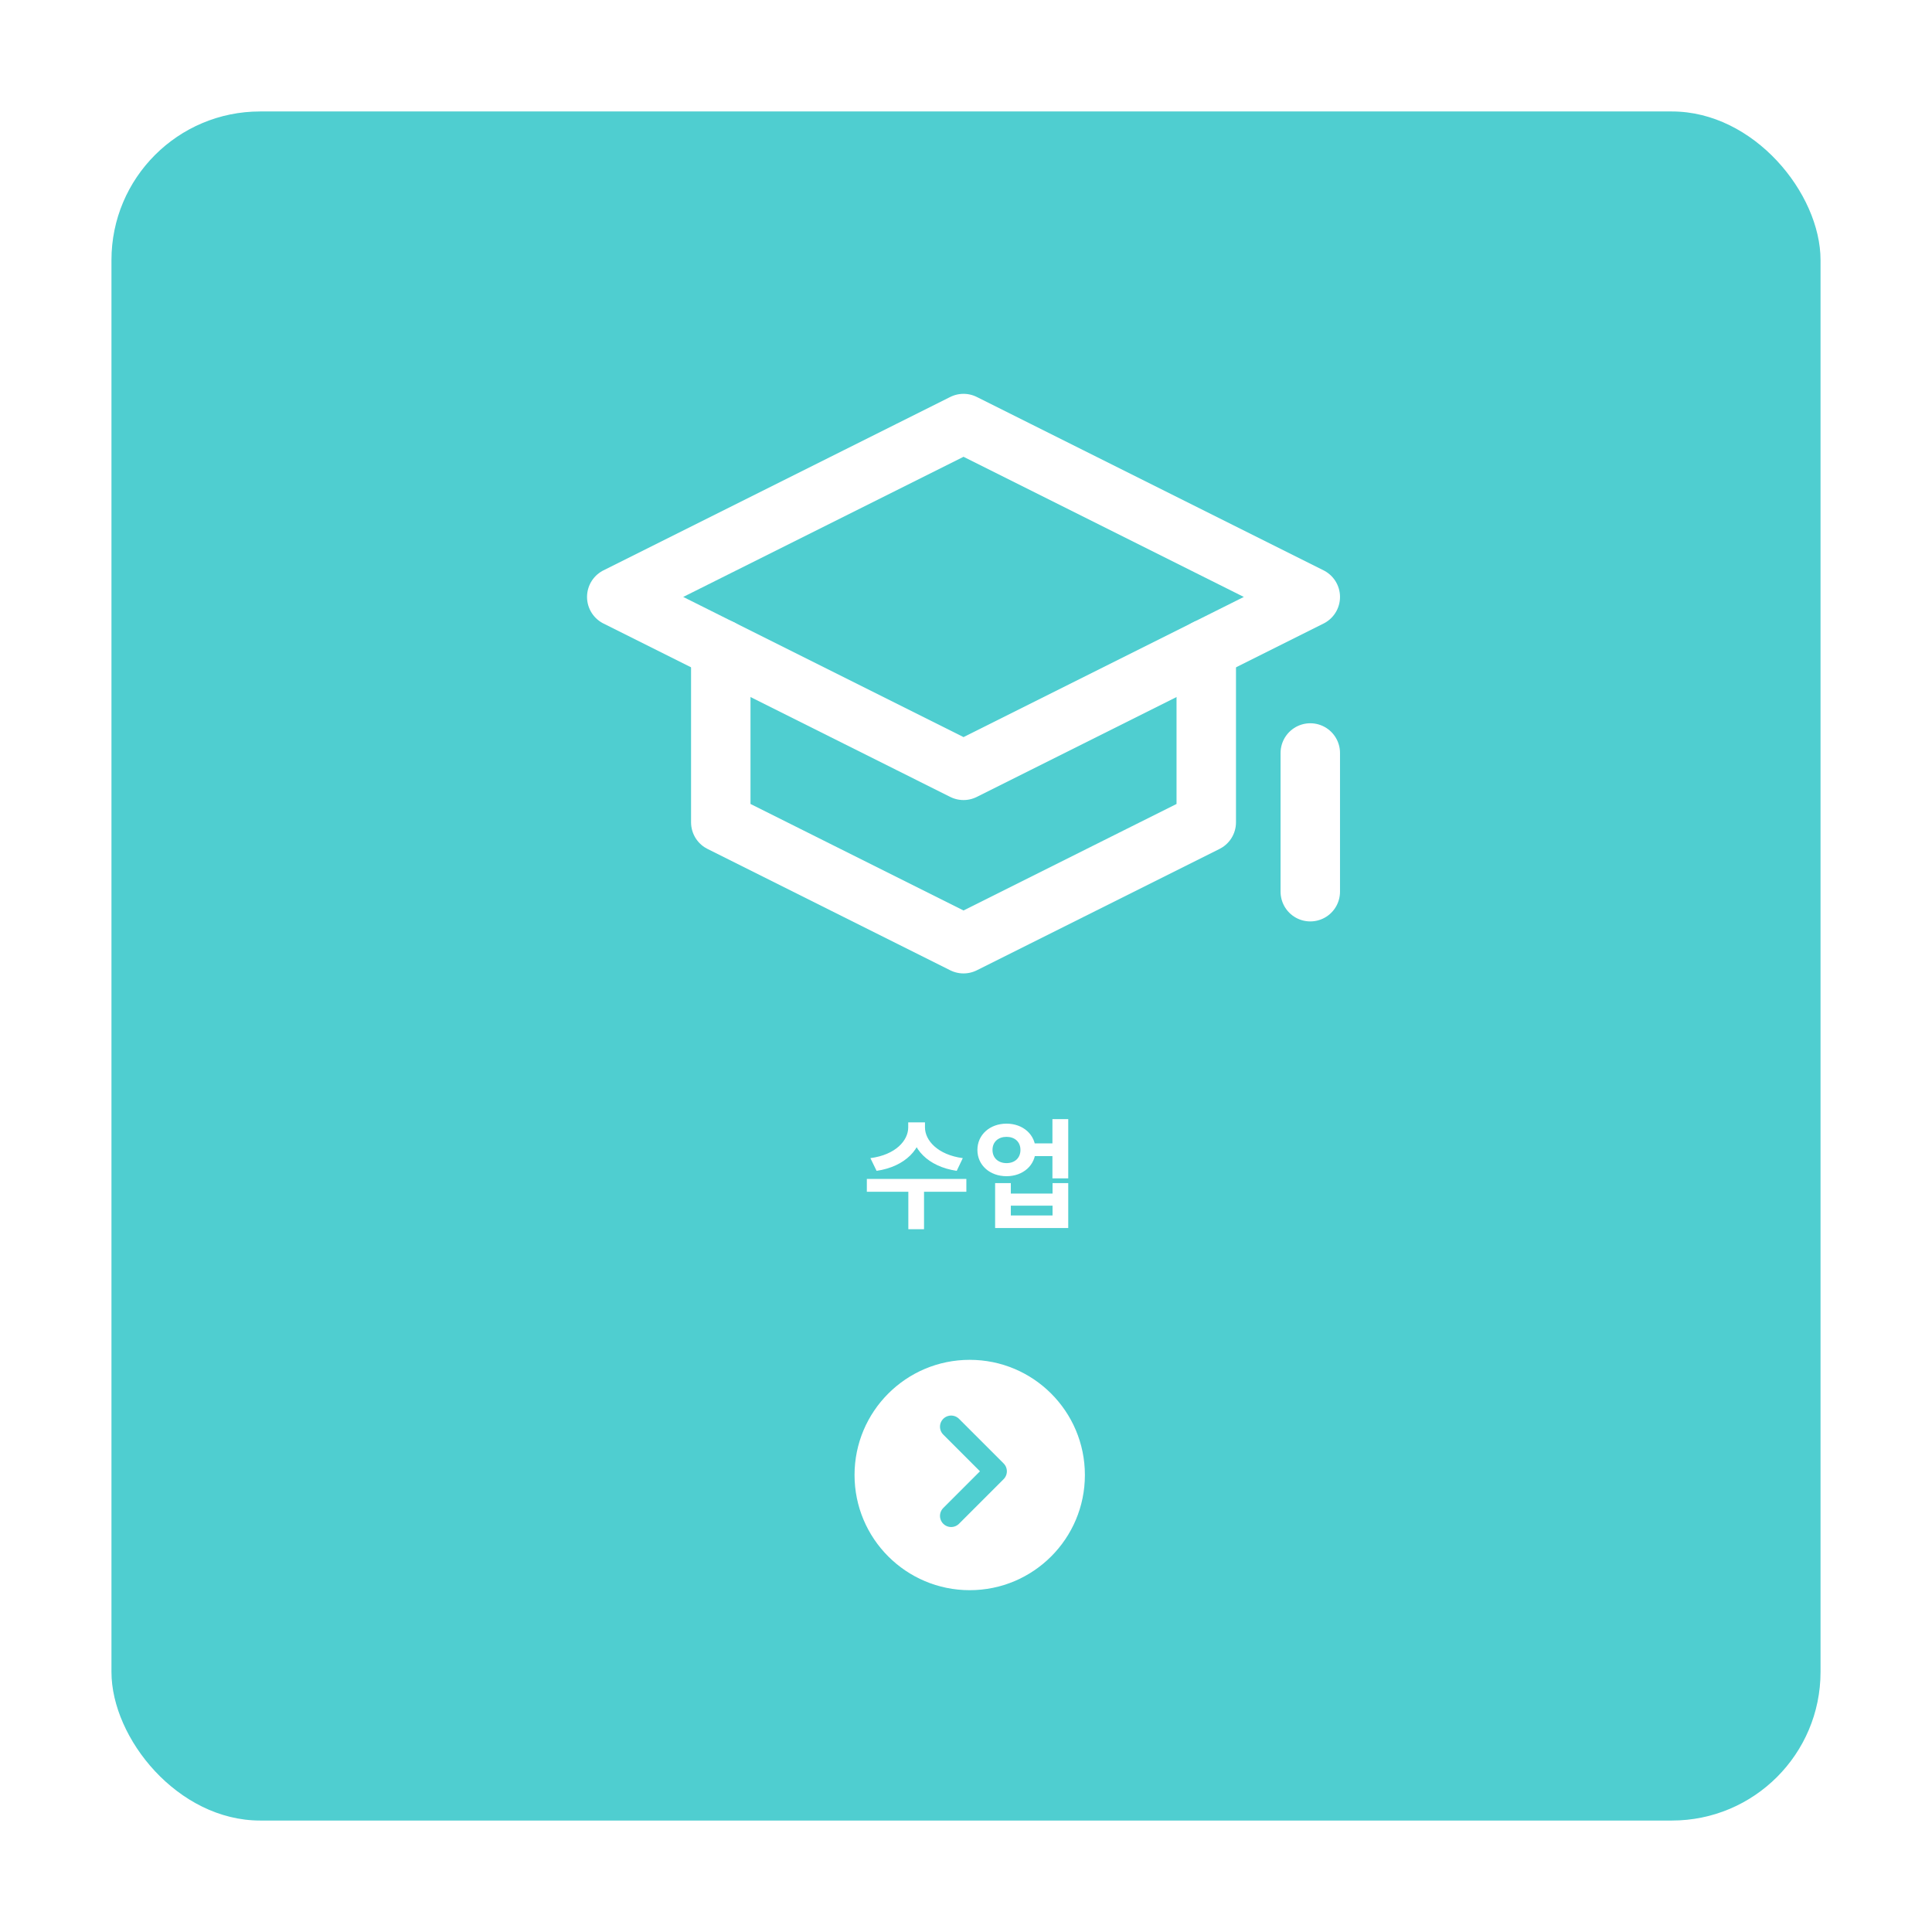 <svg width="260" height="260" viewBox="0 0 260 260" fill="none" xmlns="http://www.w3.org/2000/svg">
<g filter="url(#filter0_d_418_3345)">
<rect x="15" y="15" width="230" height="230" rx="20" fill="#4FCED0"/>
</g>
<path d="M122.224 151.04V151.728C122.224 153.472 120.544 155.408 117.136 155.856L117.968 157.568C121.856 156.992 124.096 154.576 124.096 151.728V151.04H122.224ZM122.624 151.04V151.728C122.624 154.576 124.864 156.992 128.752 157.568L129.568 155.856C126.176 155.408 124.48 153.456 124.48 151.728V151.04H122.624ZM122.24 160V165.424H124.352V160H122.24ZM116.656 158.656V160.384H130.048V158.656H116.656ZM138.847 153.872V155.584H142.559V153.872H138.847ZM135.455 151.216C133.215 151.216 131.535 152.704 131.535 154.752C131.535 156.816 133.215 158.288 135.455 158.288C137.679 158.288 139.359 156.816 139.359 154.752C139.359 152.704 137.679 151.216 135.455 151.216ZM135.455 152.992C136.543 152.992 137.327 153.648 137.327 154.752C137.327 155.856 136.543 156.528 135.455 156.528C134.367 156.528 133.567 155.856 133.567 154.752C133.567 153.648 134.367 152.992 135.455 152.992ZM141.631 150.608V158.576H143.759V150.608H141.631ZM133.919 159.216V165.264H143.759V159.216H141.647V160.624H136.031V159.216H133.919ZM136.031 162.256H141.647V163.568H136.031V162.256Z" fill="white"/>
<circle cx="130.5" cy="198.5" r="15.5" transform="rotate(-180 130.5 198.5)" fill="white"/>
<path d="M128 204L134 198L128 192" stroke="#4FCED0" stroke-width="3" stroke-linecap="round" stroke-linejoin="round"/>
<path d="M129.667 57L83 80.333L129.667 103.667L176.333 80.333L129.667 57Z" stroke="white" stroke-width="8" stroke-linecap="round" stroke-linejoin="round"/>
<path d="M162.333 87.332V110.666L129.667 126.999L97 110.666V87.332" stroke="white" stroke-width="8" stroke-linecap="round" stroke-linejoin="round"/>
<path d="M176.333 101.333V120" stroke="white" stroke-width="8" stroke-linecap="round" stroke-linejoin="round"/>
<defs>
<filter id="filter0_d_418_3345" x="0" y="0" width="260" height="260" filterUnits="userSpaceOnUse" color-interpolation-filters="sRGB">
<feFlood flood-opacity="0" result="BackgroundImageFix"/>
<feColorMatrix in="SourceAlpha" type="matrix" values="0 0 0 0 0 0 0 0 0 0 0 0 0 0 0 0 0 0 127 0" result="hardAlpha"/>
<feOffset/>
<feGaussianBlur stdDeviation="7.5"/>
<feComposite in2="hardAlpha" operator="out"/>
<feColorMatrix type="matrix" values="0 0 0 0 0 0 0 0 0 0 0 0 0 0 0 0 0 0 0.1 0"/>
<feBlend mode="normal" in2="BackgroundImageFix" result="effect1_dropShadow_418_3345"/>
<feBlend mode="normal" in="SourceGraphic" in2="effect1_dropShadow_418_3345" result="shape"/>
</filter>
</defs>
</svg>
